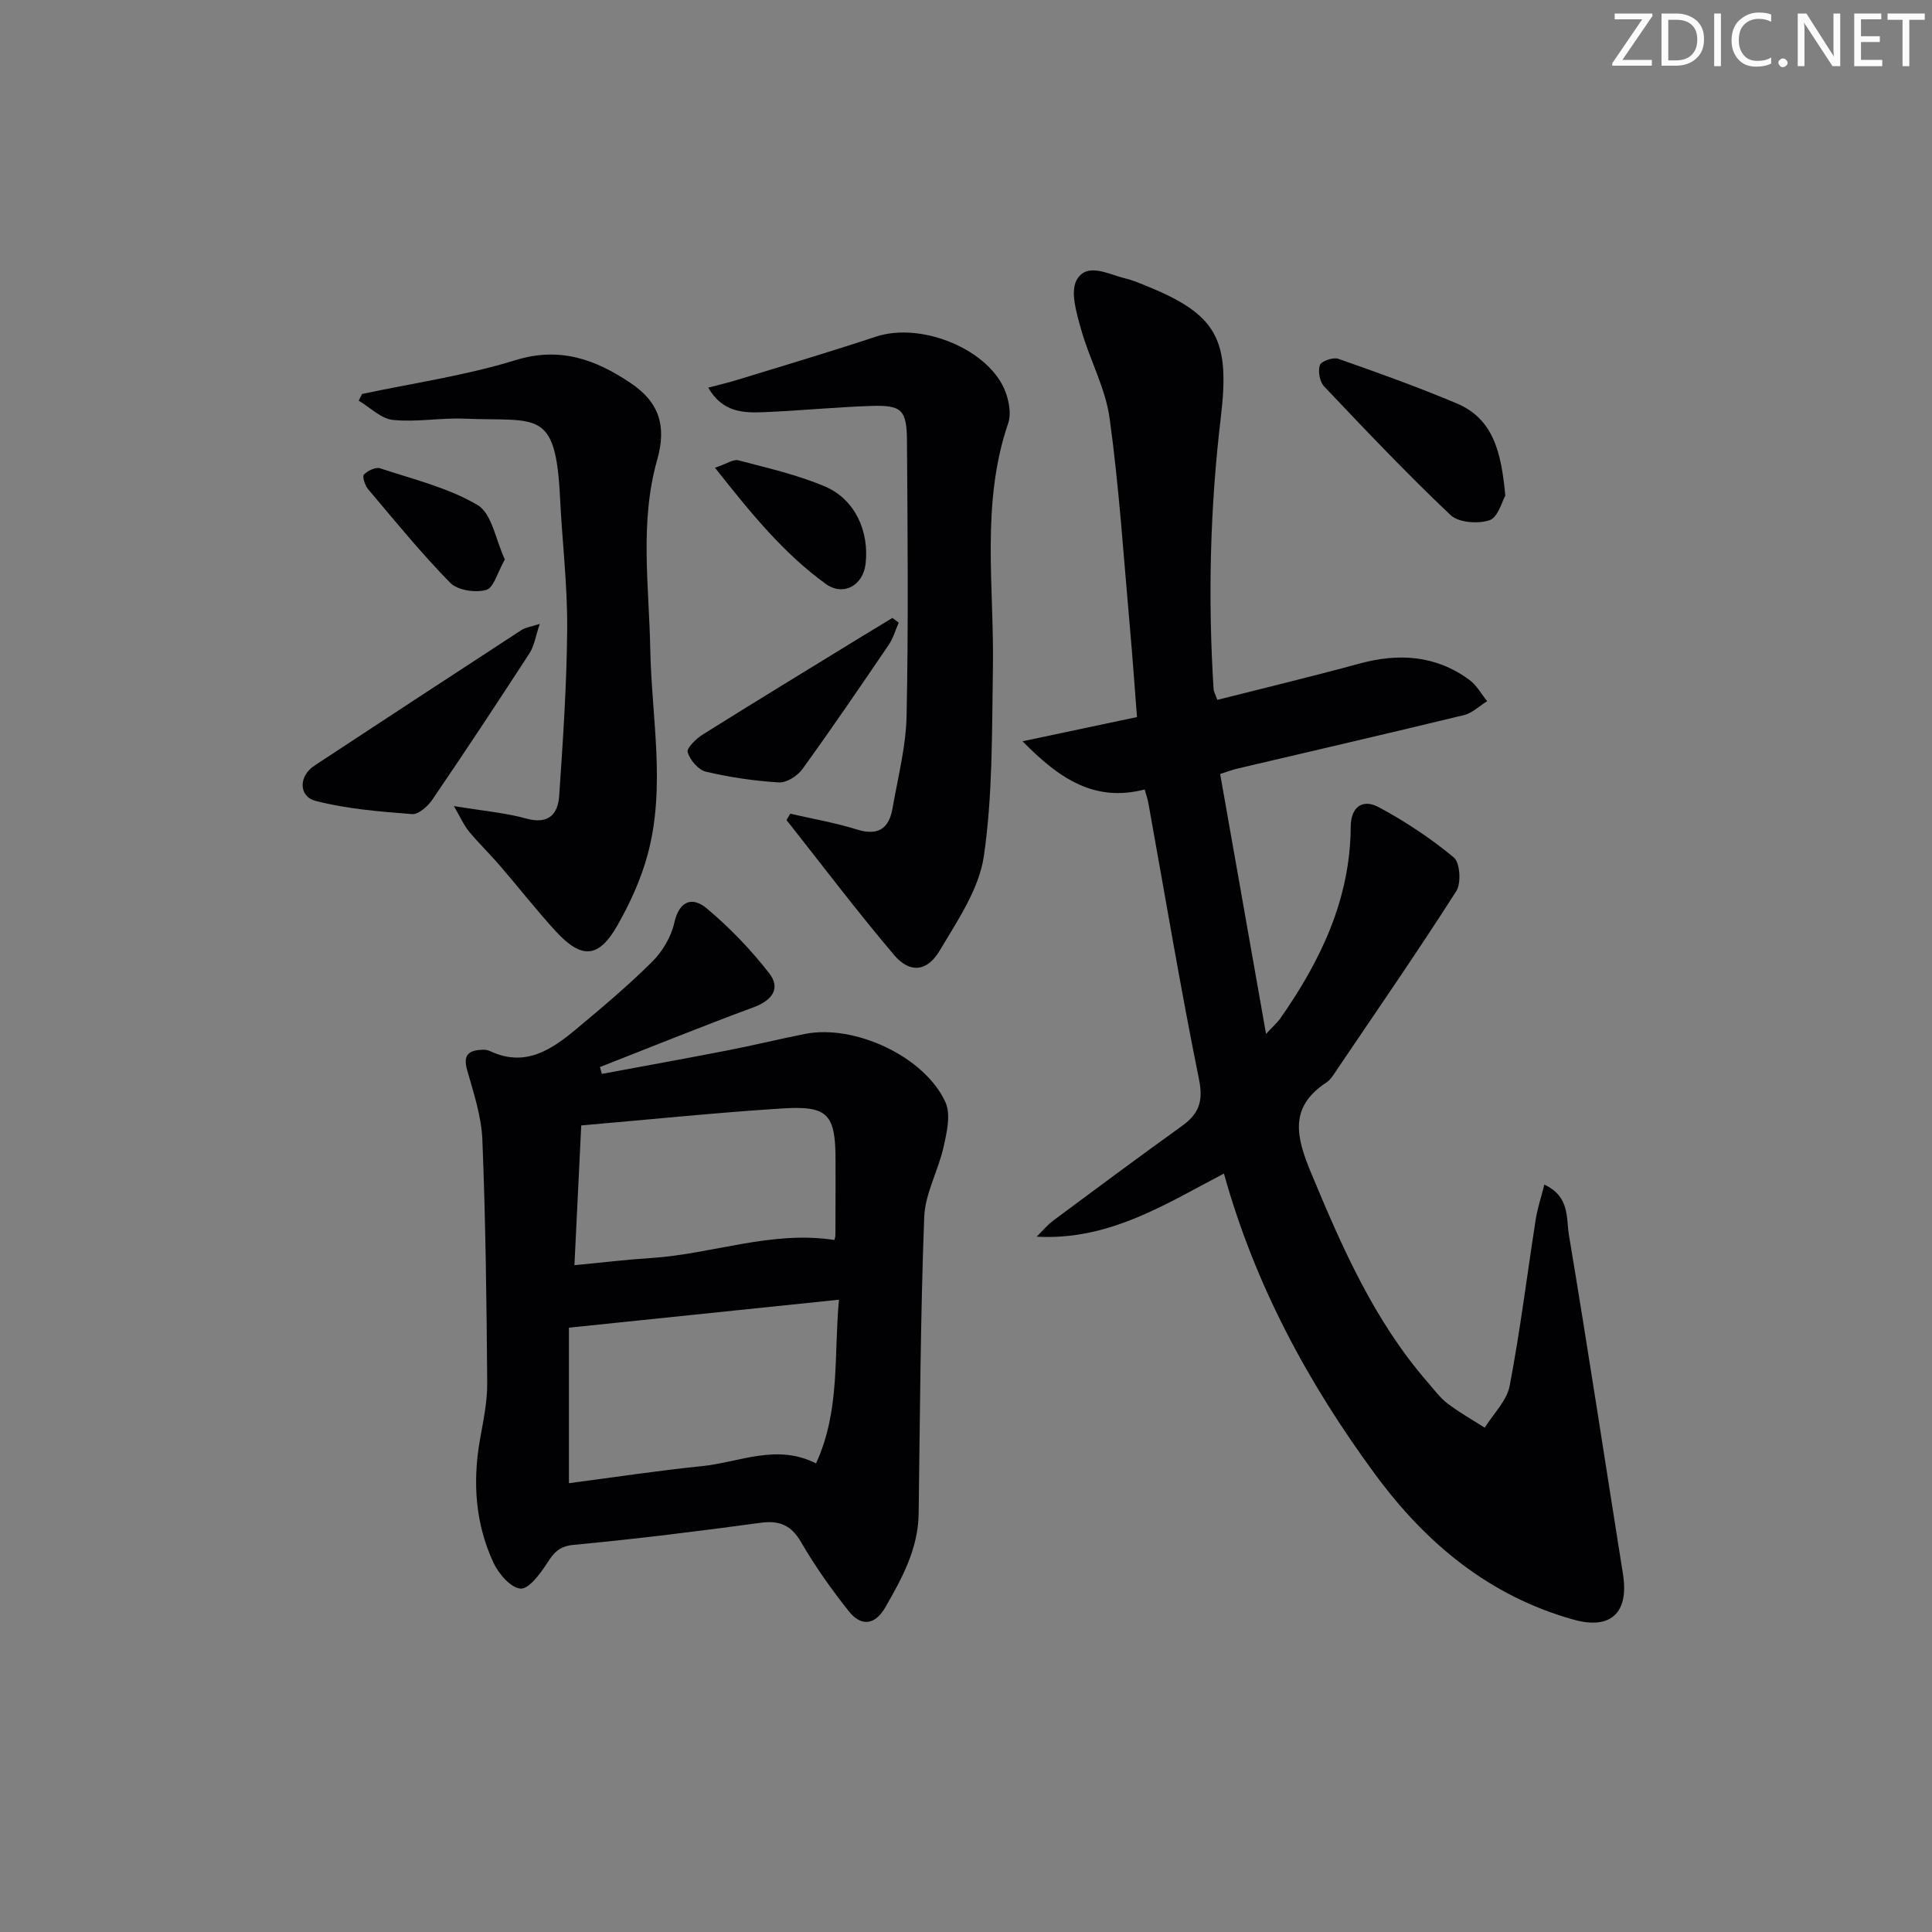 <svg enable-background="new 0 0 400 400" viewBox="0 0 400 400" xmlns="http://www.w3.org/2000/svg"><rect x="0" y="0" width="400" height="400" fill="#808080" stroke="none"/><path d="m342.2 3.2-6.3 9.2h6.1v1.2h-8.2v-.5l6.2-9.1h-5.7v-1.2h7.8v.4z" fill="#fafbfa"/><path d="m344 13.7v-10.9h3.1c1.6 0 3 .5 4.1 1.4 1.1 1 1.6 2.2 1.6 3.9s-.5 3-1.6 4-2.5 1.5-4.2 1.5h-3zm1.4-9.6v8.4h1.6c1.4 0 2.5-.4 3.2-1.1.8-.8 1.2-1.8 1.2-3.2s-.4-2.4-1.2-3.1-1.8-1-3.1-1z" fill="#fafbfa"/><path d="m356.3 2.8v10.9h-1.4v-10.9z" fill="#fafbfa"/><path d="m366.6 13.2c-.8.4-1.8.6-3 .6-1.6 0-2.8-.5-3.7-1.5s-1.4-2.3-1.4-3.9c0-1.7.5-3.2 1.6-4.2s2.4-1.6 4-1.6c1 0 1.9.1 2.6.4v1.5c-.8-.4-1.6-.6-2.6-.6-1.2 0-2.2.4-3 1.2s-1.1 1.9-1.1 3.3c0 1.3.4 2.3 1.1 3.1s1.6 1.1 2.8 1.1c1.1 0 2-.2 2.8-.7v1.3z" fill="#fafbfa"/><path d="m368.2 13c0-.3.1-.5.3-.6.2-.2.4-.3.6-.3.3 0 .5.1.7.3s.3.4.3.6-.1.5-.3.6c-.2.2-.4.3-.7.3s-.5-.1-.6-.3c-.2-.2-.3-.4-.3-.6z" fill="#fafbfa"/><path d="m381.1 13.7h-1.7l-5.5-8.4c-.2-.2-.3-.5-.4-.7 0 .2.1.8.1 1.5v7.6h-1.4v-10.9h1.8l5.3 8.3c.3.4.4.6.4.8 0-.3-.1-.8-.1-1.6v-7.5h1.4v10.9z" fill="#fafbfa"/><path d="m389.7 13.7h-5.8v-10.9h5.6v1.2h-4.2v3.5h3.9v1.2h-3.9v3.7h4.4z" fill="#fafbfa"/><path d="m398.4 4.1h-3.1v9.6h-1.4v-9.6h-3.1v-1.3h7.7v1.3z" fill="#fafbfa"/><g fill="#010104"><path d="m252.62 160.24c3.11 17.64 6.22 35.23 9.5 53.82 1.42-1.54 2.33-2.32 3-3.28 8.33-11.91 14.44-24.65 14.53-39.58.02-4.17 2.48-5.85 5.76-4.1 5.5 2.94 10.79 6.45 15.58 10.42 1.3 1.07 1.57 5.33.52 6.98-7.97 12.47-16.39 24.65-24.68 36.92-.65.96-1.28 2.08-2.2 2.69-7.87 5.15-6.23 11.38-3.18 18.73 6.41 15.42 13.06 30.61 24.16 43.37 1.31 1.51 2.52 3.18 4.09 4.37 2.43 1.85 5.12 3.36 7.7 5.01 1.78-2.88 4.56-5.56 5.16-8.67 2.18-11.4 3.6-22.95 5.39-34.43.36-2.32 1.13-4.58 1.79-7.23 5.32 2.48 4.51 6.95 5.08 10.37 3.91 23.4 7.47 46.86 11.2 70.29 1.26 7.92-2.45 11.59-10.25 9.4-17.4-4.87-30.48-15.71-41.05-30.06-13.92-18.9-24.9-39.24-31.32-62.29-12.23 6.41-23.87 13.91-38.78 13.07 1.17-1.14 2.23-2.44 3.53-3.4 8.81-6.55 17.63-13.1 26.55-19.51 3.51-2.52 4.47-5.09 3.54-9.68-3.86-19-7.04-38.14-10.49-57.22-.14-.79-.42-1.56-.76-2.78-10.22 2.65-17.55-2.05-25.28-9.98 8.53-1.8 15.85-3.35 23.69-5.01-.49-6.29-.92-12.52-1.48-18.74-1.29-14.39-2.21-28.84-4.19-43.15-.87-6.28-4.18-12.2-5.91-18.41-.93-3.33-2.29-7.77-.88-10.24 2.12-3.71 6.58-1.1 10.02-.29 1.45.34 2.84.94 4.22 1.5 14.89 5.98 17.49 11.22 15.58 27.27-2.23 18.67-2.69 37.45-1.5 56.25.04.61.41 1.2.78 2.25 9.9-2.51 19.71-4.86 29.42-7.51 8.15-2.22 15.81-1.73 22.76 3.37 1.5 1.1 2.47 2.92 3.68 4.41-1.59.98-3.07 2.46-4.8 2.88-15.61 3.79-31.27 7.4-46.91 11.08-.94.21-1.86.57-3.57 1.11z"/><path d="m124.6 222.34c8.68-1.62 17.38-3.18 26.05-4.87 5.36-1.04 10.68-2.35 16.04-3.41 10.26-2.03 24.75 4.69 29.05 14.13 1.15 2.52.3 6.22-.37 9.22-1.09 4.92-3.83 9.67-4.02 14.56-.77 20.44-.88 40.91-1.15 61.38-.1 7.31-3.43 13.4-6.93 19.47-2.16 3.73-5.03 3.91-7.51.8-3.6-4.53-6.99-9.31-9.89-14.31-2.09-3.59-4.5-4.57-8.49-4.02-12.83 1.74-25.68 3.34-38.56 4.55-3.05.28-4.14 1.6-5.56 3.81-1.4 2.17-3.78 5.39-5.5 5.25-2.04-.16-4.54-3.09-5.61-5.39-3.73-8.04-4.32-16.59-2.8-25.32.68-3.91 1.55-7.87 1.52-11.8-.12-16.8-.33-33.6-1-50.39-.19-4.88-1.82-9.74-3.17-14.51-.97-3.44.72-4.08 3.4-4.16.48-.01 1.01.12 1.45.33 7.23 3.36 12.67-.35 17.83-4.66 5.36-4.48 10.73-8.99 15.67-13.91 2.13-2.12 3.91-5.15 4.56-8.05 1.05-4.68 3.82-5.39 6.7-2.98 4.74 3.98 9.13 8.53 12.93 13.42 2.43 3.12.69 5.62-3.18 7.05-10.68 3.95-21.24 8.24-31.85 12.39.13.47.26.95.39 1.42zm49.1 46.75c-18.92 1.96-37.11 3.84-55.91 5.79v32.2c9.27-1.21 18.41-2.61 27.6-3.54 7.74-.79 15.38-4.7 23.56-.56 5.05-10.98 3.66-22.3 4.75-33.89zm-53.36-36.08c-.48 9.89-.93 19.05-1.41 28.93 5.91-.56 10.82-1.16 15.76-1.47 12.74-.81 25.06-5.77 38.07-3.74.08-.38.2-.7.2-1.02.02-5.16.04-10.32.03-15.48-.01-9.53-1.52-11.34-11-10.74-13.73.87-27.43 2.29-41.65 3.52z"/><path d="m163.62 168.47c4.58 1.06 9.25 1.85 13.73 3.25 4.41 1.38 6.7-.11 7.44-4.37 1.1-6.37 2.78-12.75 2.91-19.15.39-18.94.21-37.9.08-56.85-.04-6.57-1.09-7.52-7.57-7.3-7.29.25-14.57.97-21.86 1.28-4.31.18-8.71.15-11.72-5.07 2.31-.62 4.29-1.07 6.22-1.67 9.51-2.93 19.06-5.76 28.5-8.89 9.53-3.15 23.74 2.76 26.9 11.63.68 1.92 1.12 4.42.5 6.25-5.74 16.73-2.88 33.93-3.18 50.96-.22 12.92-.02 25.97-1.87 38.69-.99 6.85-5.47 13.39-9.16 19.6-2.63 4.41-6.21 4.7-9.45.87-7.69-9.07-14.87-18.59-22.25-27.92.26-.44.52-.88.78-1.31z"/><path d="m93.97 166.89c5.98.99 10.6 1.37 14.98 2.58 4.54 1.26 6.55-.83 6.82-4.65.79-11.57 1.58-23.17 1.66-34.76.06-8.94-1.03-17.89-1.47-26.84-.91-18.76-4.61-15.92-19.86-16.54-4.91-.2-9.89.76-14.75.26-2.47-.26-4.73-2.59-7.08-3.98.23-.46.46-.93.69-1.39 10.6-2.26 21.43-3.81 31.75-7 9.24-2.85 16.58-.14 23.82 4.71 6.03 4.03 7.5 8.99 5.53 15.93-3.66 12.92-1.68 26.08-1.43 39.17.27 14.22 3.27 28.53-.56 42.62-1.37 5.05-3.63 9.99-6.22 14.56-3.87 6.83-7.4 7.09-12.74 1.3-4.05-4.4-7.73-9.14-11.64-13.67-2.06-2.39-4.33-4.59-6.35-7.01-1.04-1.24-1.68-2.77-3.15-5.29z"/><path d="m111.75 129.17c-.87 2.58-1.13 4.56-2.12 6.07-6.59 10.16-13.27 20.27-20.09 30.28-.94 1.39-2.88 3.14-4.23 3.03-6.69-.52-13.47-1.06-19.93-2.72-3.62-.93-3.54-5.17-.29-7.31 14.28-9.41 28.6-18.77 42.93-28.11.76-.5 1.78-.61 3.73-1.24z"/><path d="m311.66 102.61c-.66 1.13-1.49 4.48-3.25 5.09-2.37.81-6.43.51-8.1-1.07-9.03-8.55-17.6-17.59-26.16-26.62-.92-.97-1.31-3.15-.89-4.42.27-.81 2.74-1.68 3.8-1.31 8.24 2.89 16.47 5.84 24.52 9.23 7.65 3.22 9.25 10.21 10.08 19.1z"/><path d="m186.07 128.91c-.68 1.54-1.14 3.23-2.07 4.6-5.87 8.63-11.75 17.26-17.87 25.72-1.02 1.41-3.27 2.86-4.87 2.76-5.07-.3-10.16-1.06-15.11-2.22-1.57-.37-3.29-2.41-3.78-4.04-.26-.85 1.78-2.81 3.15-3.67 10.95-6.86 21.99-13.58 33.01-20.34 2.07-1.27 4.15-2.52 6.23-3.78.43.32.87.64 1.31.97z"/><path d="m148.03 96.84c2.45-.82 3.81-1.81 4.83-1.54 6.06 1.61 12.27 2.99 18 5.45 6.18 2.65 9.13 9.28 8.35 15.99-.52 4.49-4.61 6.8-8.29 4.12-8.78-6.37-15.55-14.73-22.89-24.02z"/><path d="m104.52 115.83c-1.5 2.63-2.28 5.87-3.85 6.31-2.24.63-5.93.08-7.46-1.48-6.01-6.13-11.46-12.83-17.01-19.4-.65-.77-1.23-2.61-.86-3 .78-.81 2.44-1.61 3.36-1.3 6.85 2.27 14.08 4 20.18 7.61 2.97 1.76 3.74 7.2 5.64 11.26z"/></g></svg>